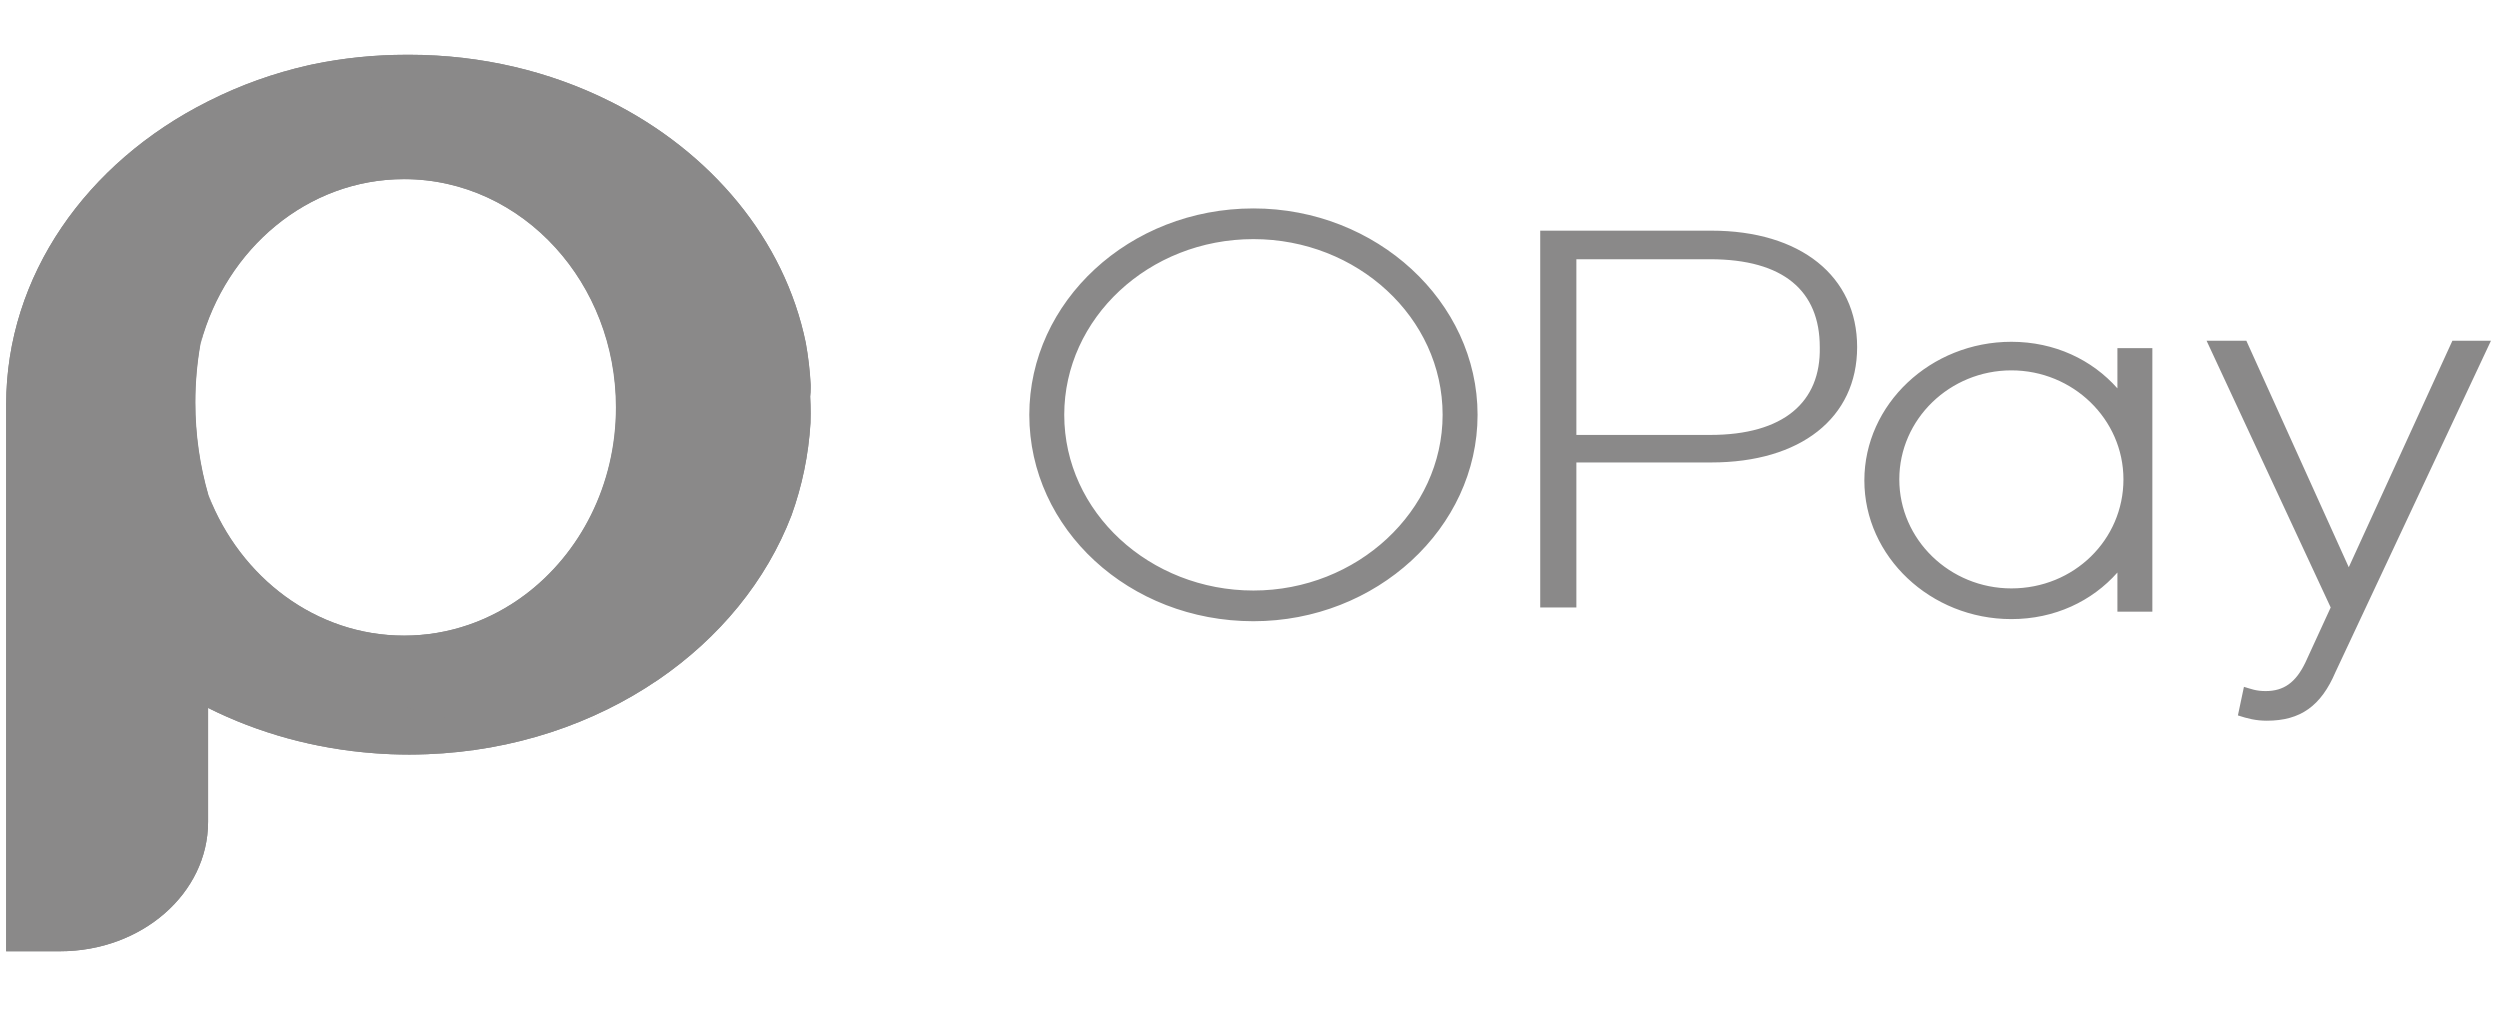 <svg width="191" height="79" viewBox="0 0 191 79" fill="none" xmlns="http://www.w3.org/2000/svg">
<g clip-path="url(#clip0_122_5379)">
<path d="M130.746 17.622H117.673V46.41H120.435V35.331H130.746C137.558 35.331 141.885 31.935 141.885 26.517C141.885 21.099 137.558 17.622 130.746 17.622ZM130.653 33.229H120.435V19.806H130.653C136.269 19.806 139.031 22.232 139.031 26.517C139.123 30.722 136.269 33.229 130.653 33.229ZM187.363 26.032L179.446 43.337L171.621 26.032H168.583L178.065 46.41L176.132 50.615C175.395 52.151 174.475 52.798 173.094 52.798C172.357 52.798 171.989 52.636 171.437 52.474L170.976 54.658C171.713 54.9 172.357 55.062 173.186 55.062C175.763 55.062 177.329 53.93 178.433 51.342L190.309 26.032H187.363ZM161.77 29.671C159.837 27.488 156.983 26.113 153.669 26.113C147.501 26.113 142.437 30.884 142.437 36.706C142.437 42.528 147.501 47.299 153.669 47.299C156.983 47.299 159.837 45.925 161.77 43.741V46.733H164.44V26.598H161.77V29.671ZM153.669 44.954C148.974 44.954 145.107 41.234 145.107 36.625C145.107 32.016 148.974 28.296 153.669 28.296C158.364 28.296 162.231 32.016 162.231 36.625C162.231 41.234 158.456 44.954 153.669 44.954ZM95.762 15.924C86.28 15.924 78.639 23.04 78.639 31.693C78.639 40.426 86.28 47.461 95.762 47.461C105.152 47.461 112.886 40.345 112.886 31.693C112.886 23.04 105.152 15.924 95.762 15.924ZM95.762 45.116C87.845 45.116 81.308 39.132 81.308 31.693C81.308 24.334 87.753 18.269 95.762 18.269C103.679 18.269 110.216 24.253 110.216 31.693C110.216 39.051 103.679 45.116 95.762 45.116Z" fill="#8A8989"/>
<path fill-rule="evenodd" clip-rule="evenodd" d="M40.09 45.452C37.471 47.412 34.29 48.562 30.859 48.562C24.129 48.562 18.358 44.141 15.913 37.85H15.913C15.261 35.601 14.909 33.217 14.909 30.746C14.909 29.213 15.045 27.713 15.303 26.258C17.26 18.996 23.483 13.687 30.859 13.687C35.398 13.687 39.5 15.697 42.44 18.936C45.295 22.08 47.055 26.38 47.055 31.124C47.055 37.061 44.299 42.303 40.09 45.452ZM61.93 29.386C61.874 28.298 61.745 27.23 61.556 26.184C59.931 18.287 54.313 11.591 46.58 7.729C46.554 7.719 46.529 7.708 46.503 7.698V7.692C42.007 5.461 36.802 4.185 31.253 4.185C31.21 4.185 31.167 4.187 31.123 4.187C31.093 4.187 31.064 4.186 31.034 4.186C28.59 4.186 26.212 4.436 23.934 4.908C23.911 4.912 23.889 4.917 23.866 4.922C23.767 4.943 23.668 4.965 23.57 4.987C20.905 5.59 18.383 6.5 16.052 7.668C15.987 7.701 15.921 7.732 15.856 7.765C15.846 7.77 15.836 7.776 15.825 7.781C6.644 12.408 0.47 21.036 0.47 30.918C0.47 32.398 0.47 34.831 0.47 34.831V72.676H4.584C10.832 72.676 15.897 68.254 15.897 62.798V54.086C19.708 55.994 24.032 57.215 28.647 57.551C28.668 57.553 28.689 57.554 28.71 57.556C28.891 57.569 29.071 57.581 29.253 57.591C29.468 57.603 29.683 57.614 29.9 57.623C29.959 57.625 30.019 57.626 30.079 57.628C30.242 57.634 30.405 57.639 30.568 57.642C30.74 57.645 30.912 57.647 31.085 57.648C31.145 57.648 31.206 57.65 31.267 57.65C31.491 57.649 31.713 57.646 31.935 57.642C32.148 57.638 32.359 57.631 32.571 57.623C32.581 57.623 32.59 57.623 32.6 57.623C39.257 57.374 45.366 55.291 50.273 51.938C54.959 48.736 58.547 44.378 60.469 39.359C61.268 37.142 61.768 34.774 61.918 32.306C61.925 32.063 61.93 31.821 61.93 31.577C61.93 31.149 61.918 30.723 61.894 30.299C61.918 30.087 61.93 29.872 61.93 29.654V29.386Z" fill="#8A8989"/>
<path fill-rule="evenodd" clip-rule="evenodd" d="M38.447 55.26C27.827 55.26 18.853 47.922 15.931 37.844C15.279 35.596 14.927 33.211 14.927 30.741C14.927 29.207 15.063 27.708 15.322 26.252C17.344 14.854 26.928 6.222 38.447 6.222C40.878 6.222 43.224 6.606 45.43 7.32C45.791 7.489 46.503 7.698 46.503 7.698V7.692C42.007 5.461 36.802 4.185 31.253 4.185C31.21 4.185 31.167 4.187 31.123 4.187C31.093 4.187 31.064 4.186 31.034 4.186C28.59 4.186 26.212 4.436 23.934 4.908C23.911 4.912 23.889 4.917 23.866 4.922C23.767 4.943 23.668 4.965 23.57 4.987C20.905 5.59 18.383 6.5 16.052 7.668C15.987 7.701 15.921 7.732 15.856 7.765C15.846 7.77 15.836 7.776 15.825 7.781C6.644 12.408 0.47 21.036 0.47 30.918C0.47 32.398 0.47 34.831 0.47 34.831V72.676H4.584C10.832 72.676 15.897 68.254 15.897 62.798V54.086C19.708 55.994 24.032 57.215 28.647 57.551C28.668 57.553 28.689 57.554 28.71 57.556C28.891 57.569 29.071 57.581 29.253 57.591C29.468 57.603 29.683 57.614 29.9 57.623C29.959 57.625 30.019 57.626 30.079 57.628C30.242 57.634 30.405 57.639 30.568 57.642C30.74 57.645 30.912 57.647 31.085 57.648C31.145 57.648 31.206 57.65 31.267 57.65C31.491 57.649 31.713 57.646 31.935 57.642C32.148 57.638 32.359 57.631 32.571 57.623C32.581 57.623 32.59 57.623 32.6 57.623C39.257 57.374 45.366 55.291 50.273 51.938C46.799 54.05 42.758 55.26 38.447 55.26Z" fill="#8A8989"/>
<path fill-rule="evenodd" clip-rule="evenodd" d="M60.477 39.362C61.275 37.145 61.776 34.777 61.925 32.309C61.932 32.067 61.938 31.824 61.938 31.581C61.938 31.152 61.925 30.726 61.902 30.302C61.925 30.09 61.938 29.875 61.938 29.657V29.389C61.881 28.301 61.752 27.233 61.564 26.188C59.939 18.29 54.32 11.595 46.587 7.732C46.561 7.722 46.536 7.711 46.51 7.701C46.51 7.701 45.799 7.492 45.437 7.324C43.231 6.61 40.886 6.225 38.455 6.225C26.935 6.225 17.352 14.858 15.329 26.256C17.285 18.993 23.509 13.684 30.885 13.684C35.424 13.684 39.525 15.695 42.466 18.934C45.32 22.078 47.081 26.378 47.081 31.122C47.081 37.059 44.325 42.301 40.116 45.45C37.497 47.41 34.316 48.559 30.885 48.559C24.155 48.559 18.384 44.139 15.938 37.848C18.86 47.925 27.835 55.263 38.455 55.263C42.766 55.263 46.806 54.053 50.28 51.941C54.967 48.739 58.554 44.381 60.477 39.362Z" fill="#8A8989"/>
</g>
<defs>
<clipPath id="clip0_122_5379">
<rect width="189.84" height="78.275" fill="white" transform="translate(0.47 0.269)"/>
</clipPath>
</defs>
</svg>
